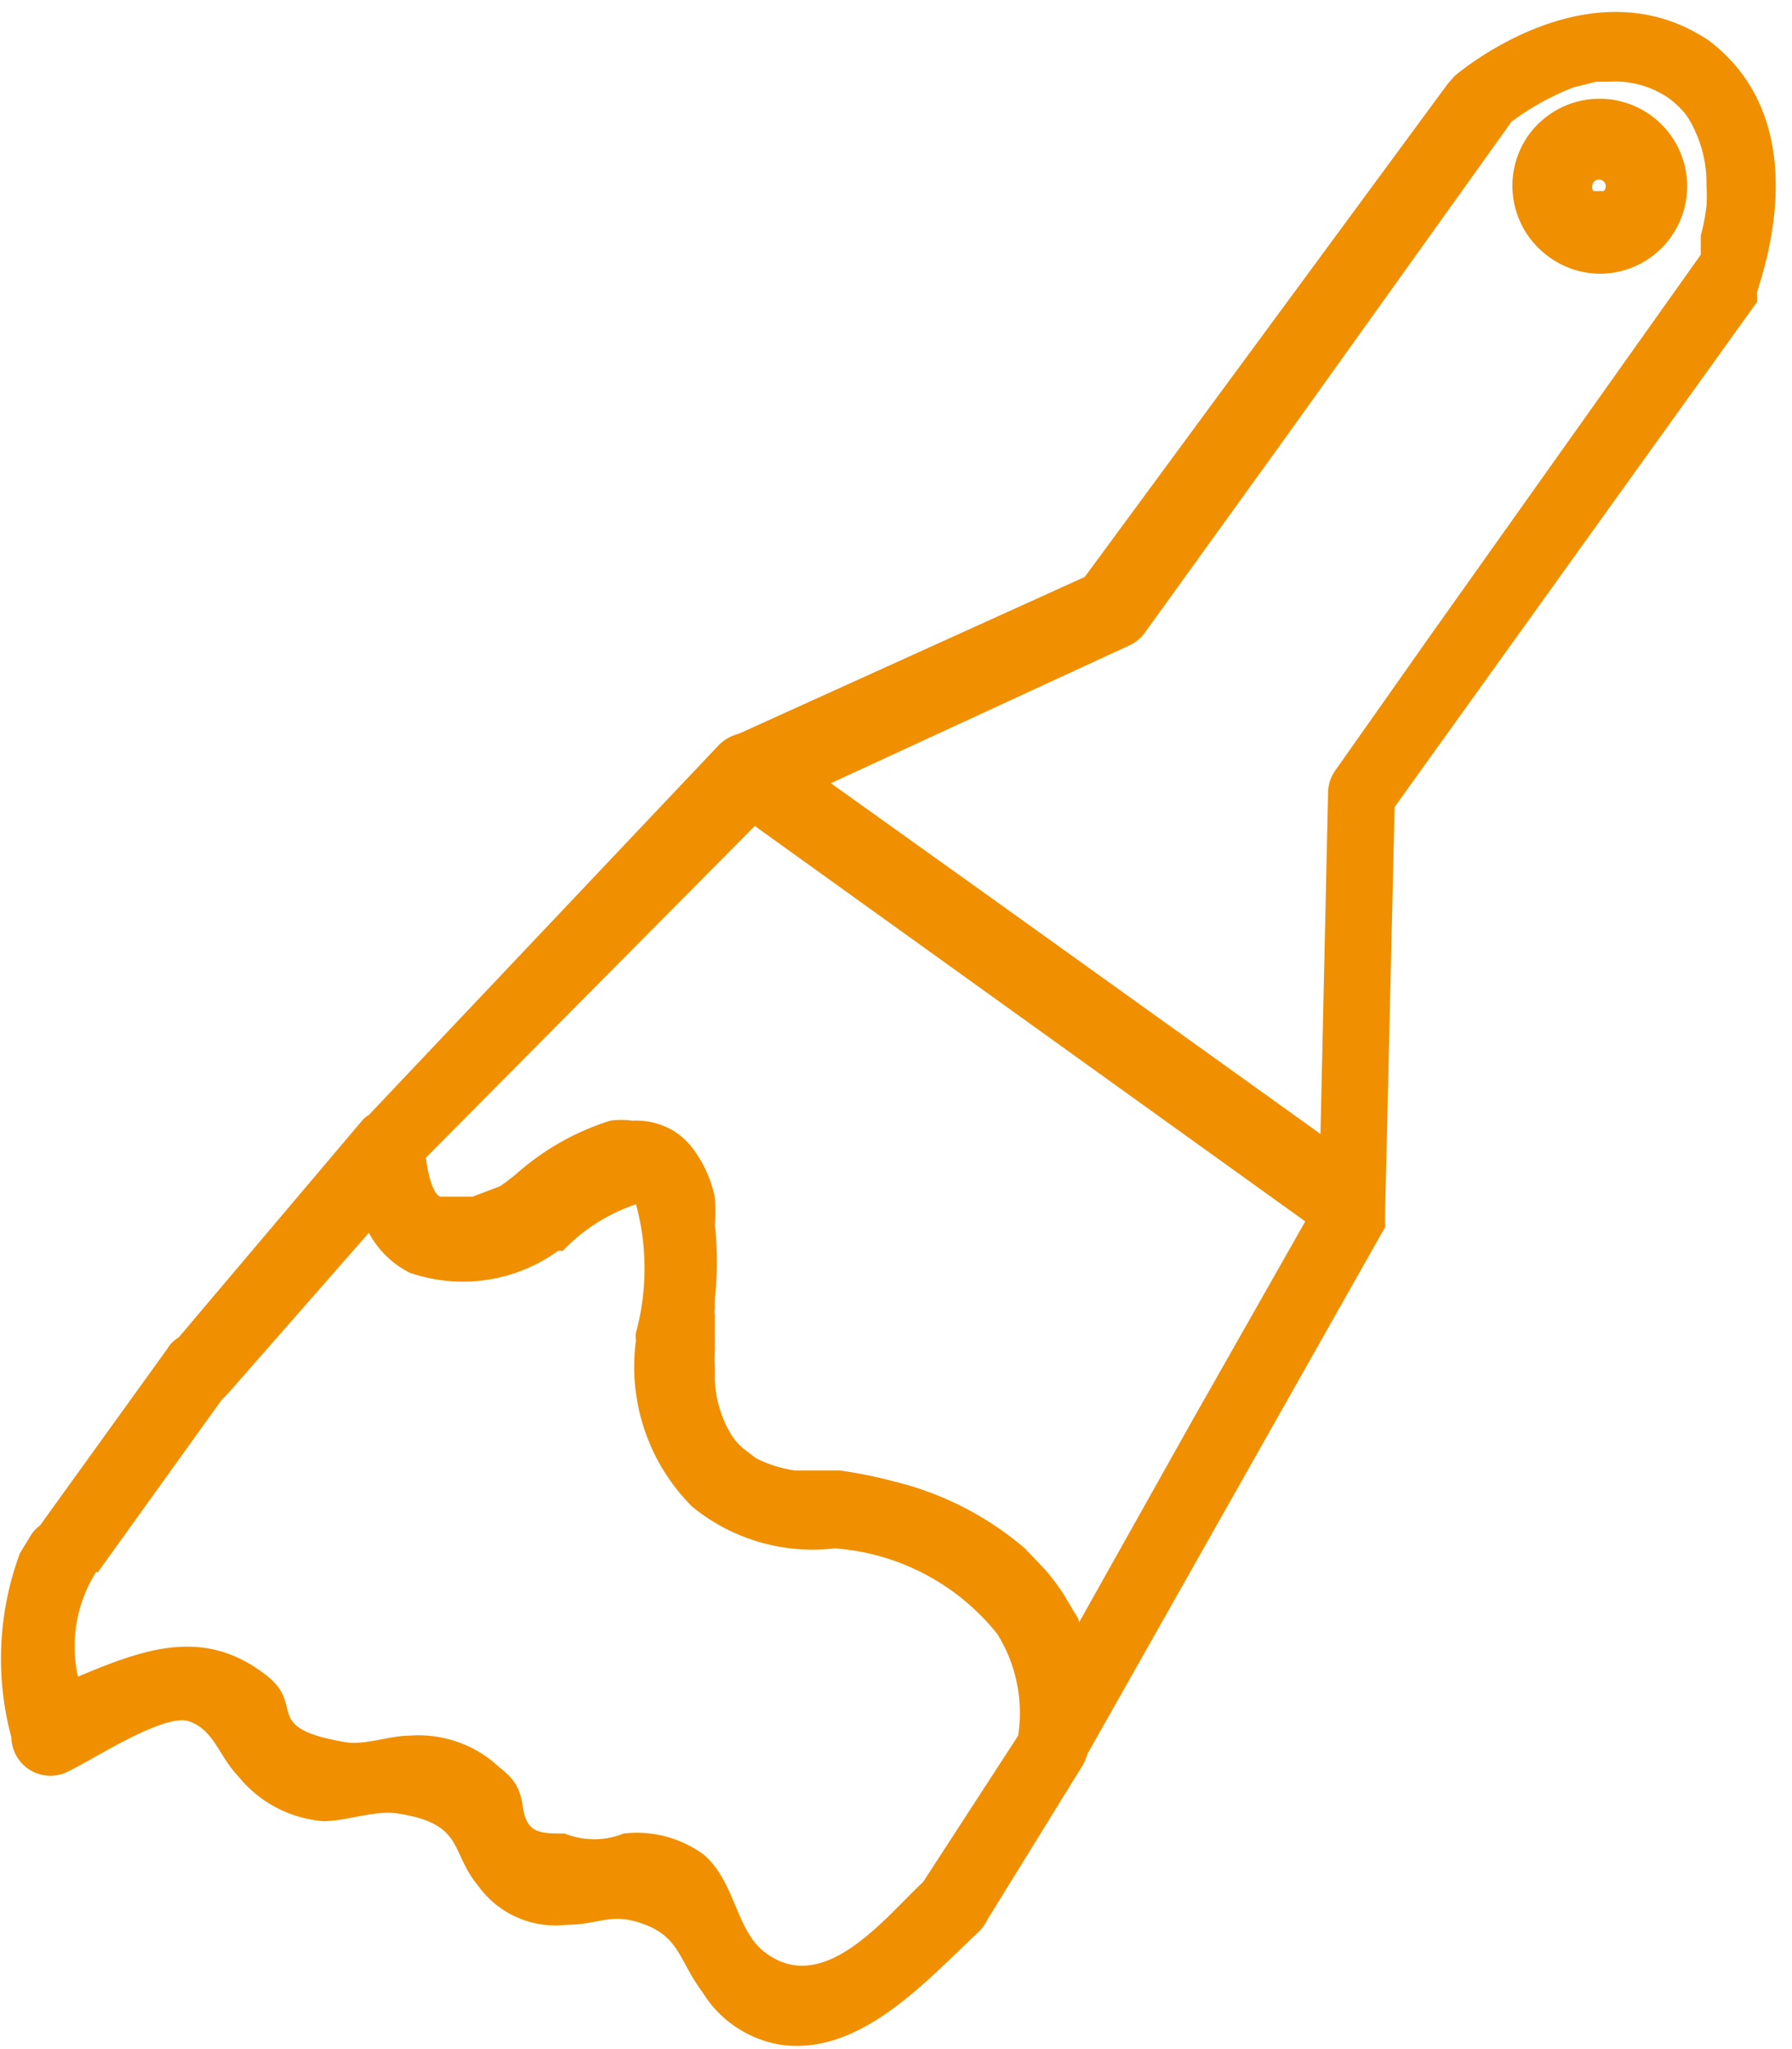<svg id="Camada_1" data-name="Camada 1" xmlns="http://www.w3.org/2000/svg" viewBox="0 0 18.85 21.56"><defs><style>.cls-1{fill:#f08f00;}</style></defs><path class="cls-1" d="M966.41,532.63a.92.92,0,0,0,.54.18.92.92,0,0,0,.53-1.67.92.92,0,0,0-1.28.21h0A.92.92,0,0,0,966.41,532.63Zm.48-.79a.07.07,0,0,1,.1,0,.07.07,0,0,1,0,.1s-.07,0-.11,0A.08.08,0,0,1,966.89,531.84Z" transform="translate(-950.12 -529.93)"/><path class="cls-1" d="M950.24,548.21a.41.41,0,0,0,.61.35c.27-.13,1-.61,1.26-.52s.31.36.51.57a1.28,1.28,0,0,0,.9.48c.25,0,.54-.12.79-.08.7.11.54.4.84.76a1,1,0,0,0,.93.41c.35,0,.47-.14.83,0s.36.39.6.71a1.19,1.19,0,0,0,.81.55c.85.13,1.55-.68,2.1-1.19a.51.51,0,0,0,.09-.13h0l1-1.62a.61.61,0,0,0,.05-.12v0l3.13-5.54,0-.08v0s0,0,0-.08v0l.1-4.26,3.81-5.31a.26.26,0,0,0,0-.09c0-.07.69-1.75-.5-2.66h0l0,0h0l0,0,0,0c-1.24-.84-2.62.32-2.68.37l-.07.08L961.53,536l-3.64,1.65a.45.45,0,0,0-.21.12L954,541.66a.27.27,0,0,0-.08.07L952,544a.34.34,0,0,0-.12.12l-1.34,1.86a.36.36,0,0,0-.1.11l-.11.18,0,0h0A3.19,3.19,0,0,0,950.24,548.21ZM962,536.72a.4.4,0,0,0,.16-.13l1.55-2.15,2.31-3.23a2.8,2.8,0,0,1,.65-.36l.24-.06.13,0a1,1,0,0,1,.63.17l0,0h0l0,0a1,1,0,0,1,.18.17,1,1,0,0,1,.11.2,1.29,1.29,0,0,1,.11.55h0a1.5,1.5,0,0,1,0,.22,2.14,2.14,0,0,1-.06.31l0,.2-2.84,4-1,1.42a.41.41,0,0,0-.08.24l-.08,3.59-3.43-2.46-1.72-1.23Zm-3.94,1.9,5.79,4.16-1.18,2.08L961.47,547h0c0-.05-.05-.1-.08-.16l-.09-.15a2.35,2.35,0,0,0-.19-.25l-.21-.22a3.31,3.31,0,0,0-1.36-.7,4.72,4.72,0,0,0-.59-.12h-.47a1.3,1.3,0,0,1-.41-.13l-.13-.1a.64.64,0,0,1-.13-.15,1.2,1.2,0,0,1-.17-.57s0-.09,0-.14a1.09,1.09,0,0,1,0-.18h0V544c0-.07,0-.14,0-.23v0a.19.19,0,0,1,0-.08s0-.07,0-.1a3.57,3.57,0,0,0,0-.77,2.26,2.26,0,0,0,0-.29,1.29,1.29,0,0,0-.25-.54.79.79,0,0,0-.18-.16.78.78,0,0,0-.44-.11.85.85,0,0,0-.23,0,2.71,2.71,0,0,0-1,.57l-.09.07-.07.05-.29.11-.09,0h-.17l-.07,0c-.06,0-.13-.16-.16-.41Zm-6.91,7.85h0l1.3-1.81.06-.06L954,542.9a1,1,0,0,0,.43.42,1.71,1.71,0,0,0,1.56-.23l.05,0a1.89,1.89,0,0,1,.77-.49,2.58,2.58,0,0,1,0,1.35.22.22,0,0,0,0,.08,2.08,2.08,0,0,0,.59,1.75,2,2,0,0,0,1.5.44,2.41,2.41,0,0,1,1.71.9,1.57,1.57,0,0,1,.22,1.07l-1,1.54h0c-.4.37-1.07,1.25-1.7.71-.27-.24-.29-.73-.61-1a1.19,1.19,0,0,0-.84-.22.83.83,0,0,1-.62,0c-.26,0-.4,0-.44-.28s-.15-.33-.32-.48a1.24,1.24,0,0,0-.87-.27c-.21,0-.46.1-.67.07-.89-.15-.43-.37-.82-.69-.65-.52-1.27-.31-2,0l0,0v0A1.47,1.47,0,0,1,951.13,546.47Z" transform="translate(-950.12 -529.93)"/></svg>